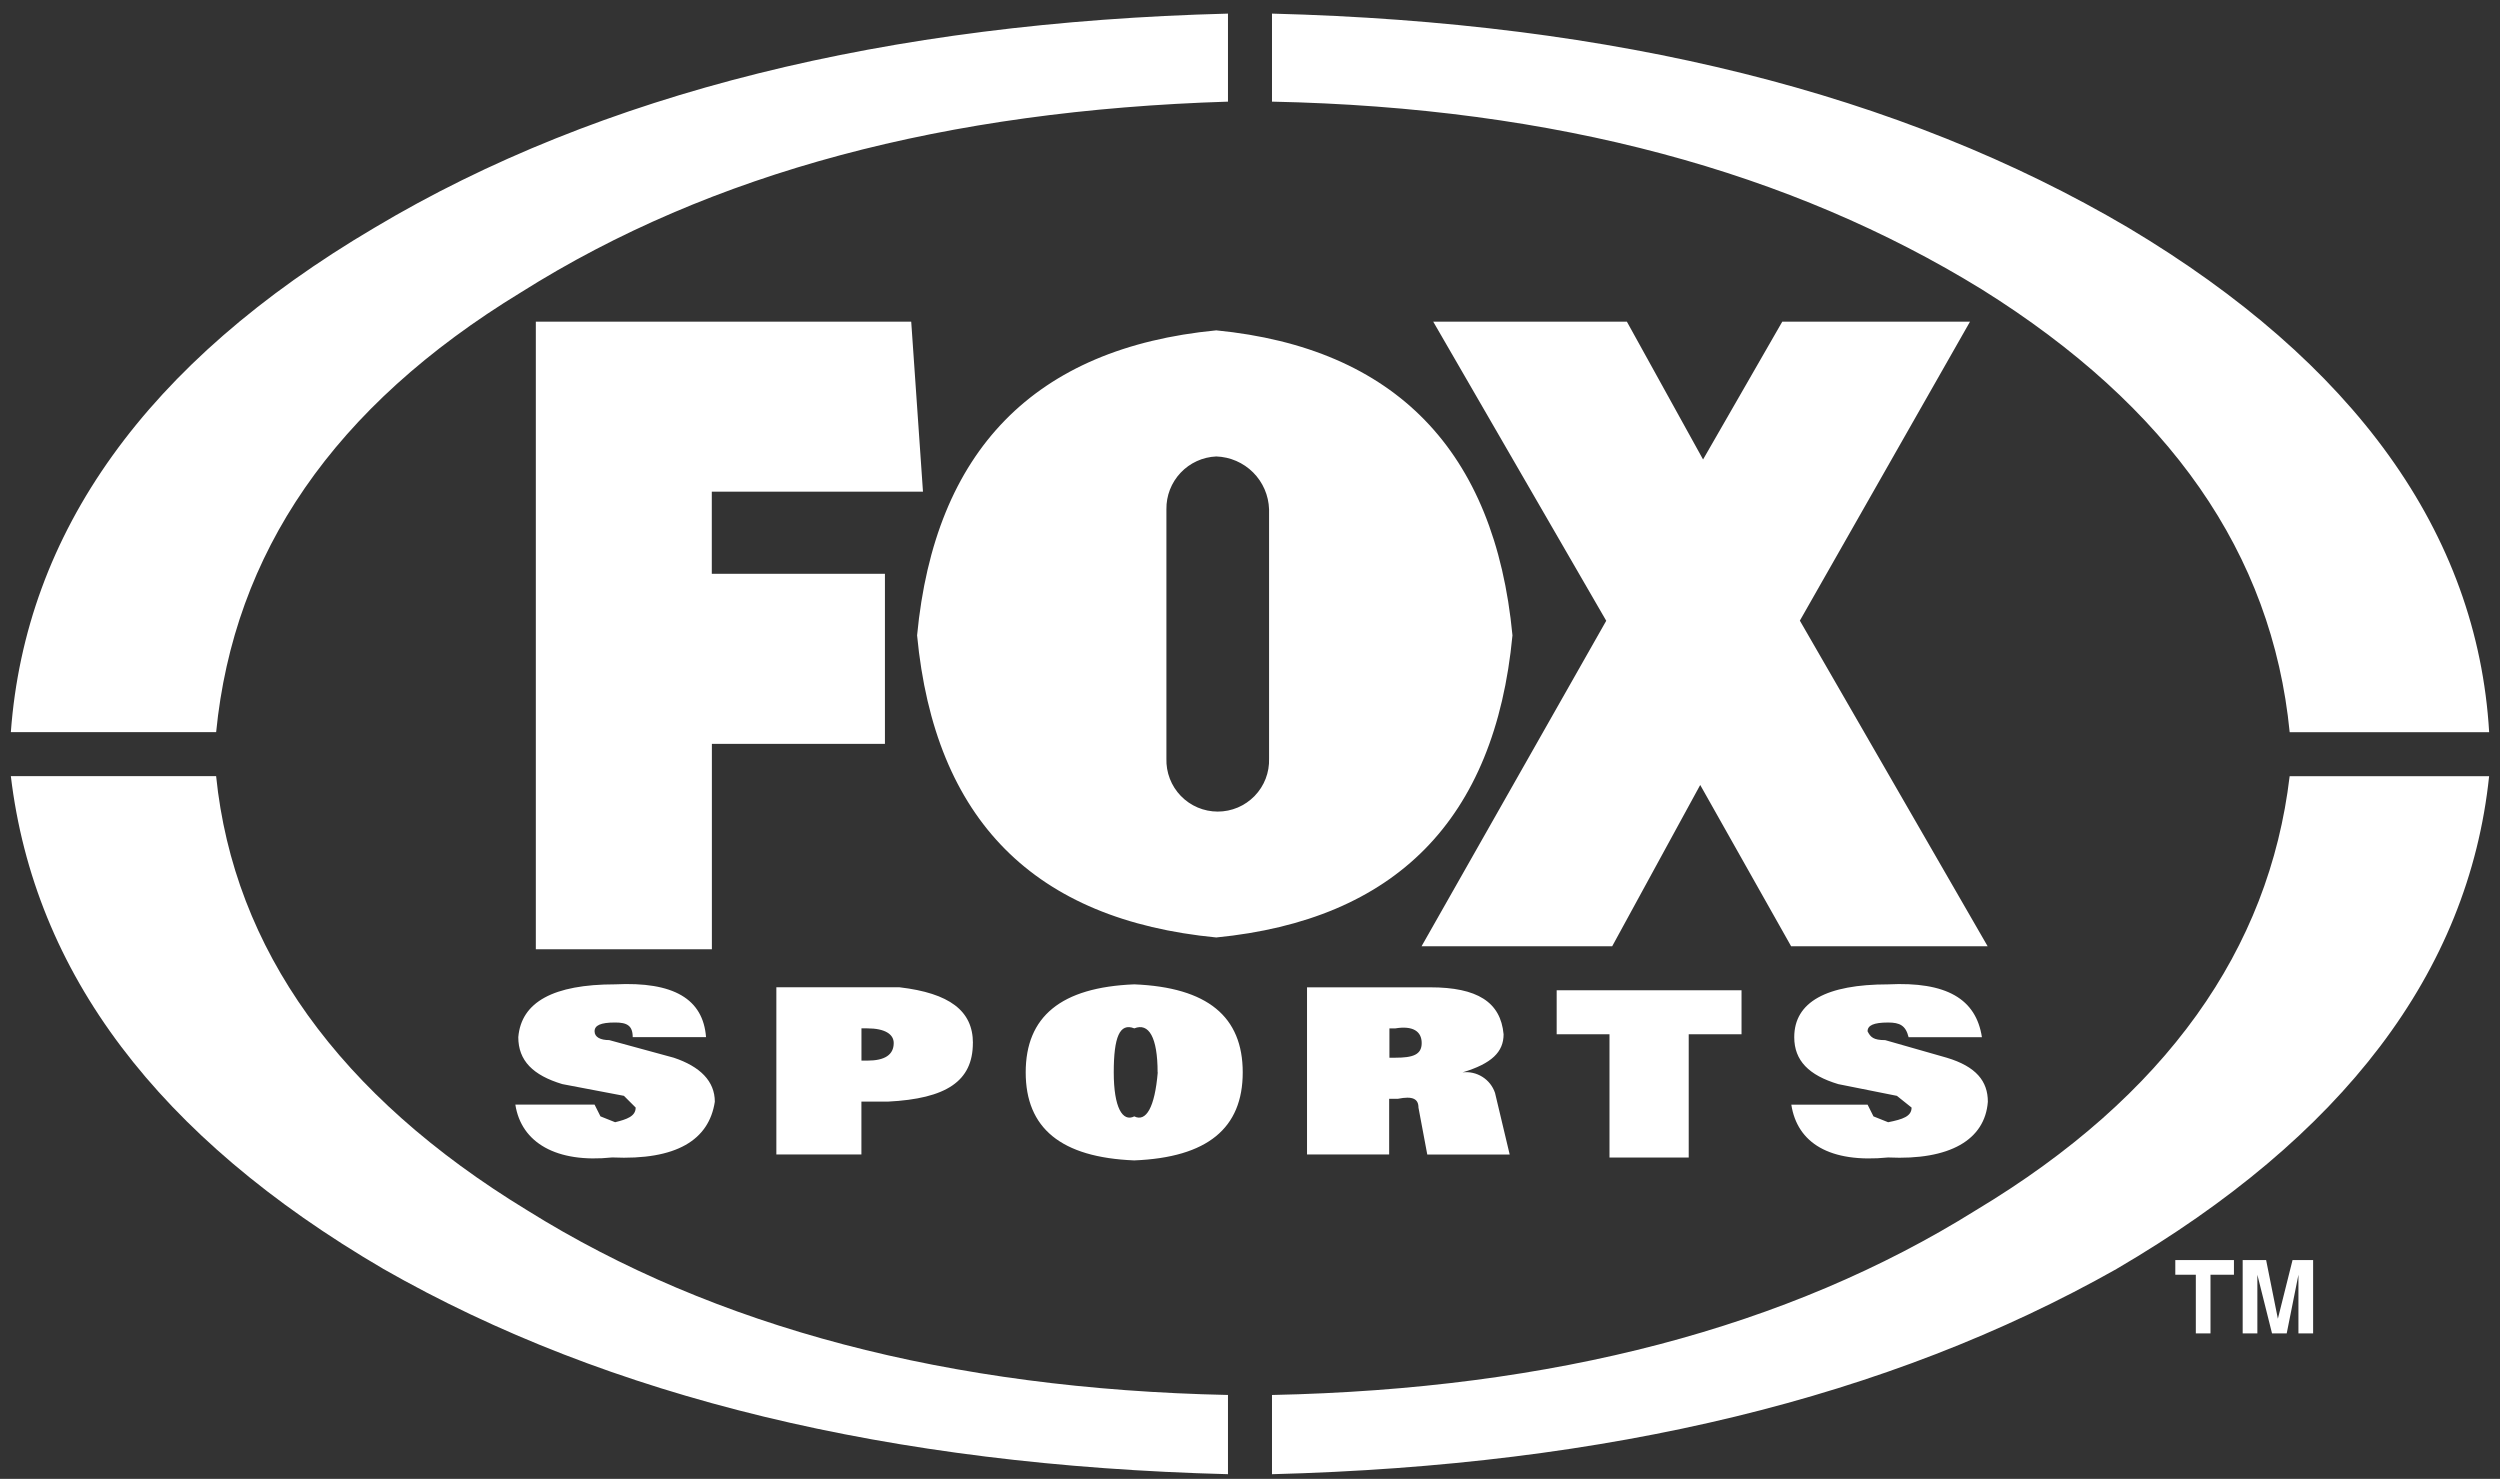 <svg width="142" height="84" viewBox="0 0 142 84" fill="none" xmlns="http://www.w3.org/2000/svg">
<rect x="0" y="0" width="142" height="84" fill="#333333" stroke="none"/>
<path d="M33.772 62.743H29.272C29.606 64.909 31.605 66.075 34.772 65.743C38.436 65.91 40.272 64.743 40.602 62.578C40.602 61.413 39.769 60.578 38.27 60.078L34.605 59.078C34.105 59.078 33.772 58.911 33.772 58.578C33.772 58.245 34.105 58.078 34.938 58.078C35.604 58.078 35.938 58.245 35.938 58.911H40.103C39.937 56.745 38.271 55.746 34.939 55.911C31.44 55.911 29.607 56.911 29.439 58.911C29.439 60.244 30.272 61.076 31.939 61.577L35.439 62.243L36.106 62.909C36.106 63.409 35.606 63.576 34.939 63.742L34.106 63.409L33.772 62.743ZM55.262 59.243C55.262 57.412 53.928 56.412 51.097 56.078H44.097V65.572H48.928V62.572H50.428C53.76 62.406 55.259 61.407 55.259 59.24L55.262 59.243ZM48.931 58.411H49.263C50.263 58.411 50.763 58.744 50.763 59.243C50.763 59.909 50.263 60.243 49.263 60.243H48.931V58.411ZM58.26 60.911C58.26 64.077 60.26 65.742 64.424 65.911C68.588 65.744 70.587 64.079 70.587 60.911C70.587 57.743 68.587 56.08 64.424 55.911C60.259 56.078 58.26 57.744 58.26 60.911ZM65.76 60.911C65.593 62.911 65.093 63.743 64.428 63.411C63.761 63.744 63.261 62.911 63.261 60.911C63.261 58.911 63.595 58.08 64.428 58.411C65.252 58.079 65.752 58.912 65.752 60.91L65.76 60.911ZM85.75 65.576L84.917 62.076C84.79 61.699 84.537 61.378 84.201 61.166C83.865 60.954 83.466 60.864 83.072 60.911C84.738 60.411 85.404 59.746 85.404 58.746C85.237 56.913 83.904 56.08 81.239 56.08H74.239V65.574H78.904V62.411H79.404C80.237 62.244 80.569 62.411 80.569 62.911L81.069 65.576H85.75ZM78.919 58.413H79.252C80.252 58.246 80.752 58.58 80.752 59.245C80.752 59.91 80.252 60.078 79.252 60.078H78.919V58.412V58.413ZM88.419 58.746H91.419V65.746H95.919V58.746H98.919V56.246H88.419V58.746ZM106.078 58.579C106.078 58.246 106.412 58.079 107.244 58.079C107.909 58.079 108.244 58.246 108.408 58.912H112.573C112.241 56.746 110.573 55.747 107.244 55.912C103.744 55.912 101.913 56.912 101.913 58.912C101.913 60.245 102.747 61.077 104.413 61.578L107.744 62.244L108.578 62.91C108.578 63.41 108.078 63.577 107.246 63.743L106.413 63.41L106.079 62.744H101.747C102.08 64.91 103.913 66.076 107.247 65.744C110.747 65.911 112.747 64.744 112.91 62.579C112.91 61.414 112.244 60.579 110.578 60.079L107.078 59.079C106.413 59.079 106.245 58.912 106.078 58.579ZM40.43 27.927H52.425L51.757 18.269H30.435V53.919H40.435V42.253H50.264V32.591H40.43V27.927ZM102.23 35.256L111.897 18.269H101.234L96.734 26.098L92.406 18.269H81.406L91.234 35.26L80.744 53.748H91.572L96.572 44.586L101.736 53.748H112.898L102.234 35.256H102.23Z" fill="white"/>
<path d="M69.083 18.764C58.755 19.764 53.091 25.595 52.091 36.089C53.091 46.589 58.755 52.248 69.083 53.248C79.245 52.248 84.909 46.585 85.908 36.089C84.909 25.595 79.245 19.764 69.083 18.764ZM69.083 25.927C69.871 25.953 70.62 26.277 71.177 26.834C71.734 27.391 72.058 28.14 72.083 28.927V43.087C72.096 43.478 72.03 43.867 71.889 44.232C71.748 44.597 71.535 44.929 71.263 45.21C70.991 45.491 70.665 45.714 70.306 45.867C69.946 46.019 69.559 46.098 69.168 46.098C68.777 46.098 68.39 46.019 68.03 45.867C67.67 45.714 67.344 45.491 67.072 45.21C66.8 44.929 66.588 44.597 66.447 44.232C66.306 43.867 66.24 43.478 66.252 43.087V28.926C66.241 28.156 66.53 27.412 67.059 26.852C67.587 26.292 68.314 25.96 69.083 25.927ZM120.225 72.073C133.054 64.573 140.214 55.247 141.382 44.087H130.052C128.888 53.916 123.052 62.244 112.229 68.742C101.567 75.404 88.24 78.902 72.249 79.235V83.735C91.407 83.235 107.233 79.404 120.226 72.074L120.225 72.073ZM21.772 72.073C34.599 79.403 50.592 83.235 69.749 83.734V79.234C53.923 78.9 40.597 75.403 29.935 68.739C19.273 62.239 13.276 53.913 12.276 44.084H0.616C1.95 55.246 8.946 64.573 21.772 72.073ZM69.749 5.773V0.773C50.426 1.273 34.1 5.273 21.273 12.934C8.28 20.597 1.449 30.259 0.616 41.587H12.277C13.277 31.425 18.94 23.095 29.602 16.599C40.431 9.773 53.758 6.273 69.749 5.773ZM72.249 0.773V5.773C88.407 6.105 101.735 9.773 112.563 16.435C123.225 23.098 129.056 31.428 130.054 41.59H141.384C140.716 30.261 133.72 20.599 120.892 12.937C107.897 5.273 91.738 1.273 72.249 0.773ZM125.556 72.405H126.888V71.573H123.557V72.405H124.723V75.737H125.556V72.405ZM128.716 71.573H127.384V75.737H128.218V72.405L129.051 75.737H129.885L130.551 72.405V75.737H131.385V71.573H130.216L129.383 74.904L128.716 71.573Z" fill="white"/>
</svg>
